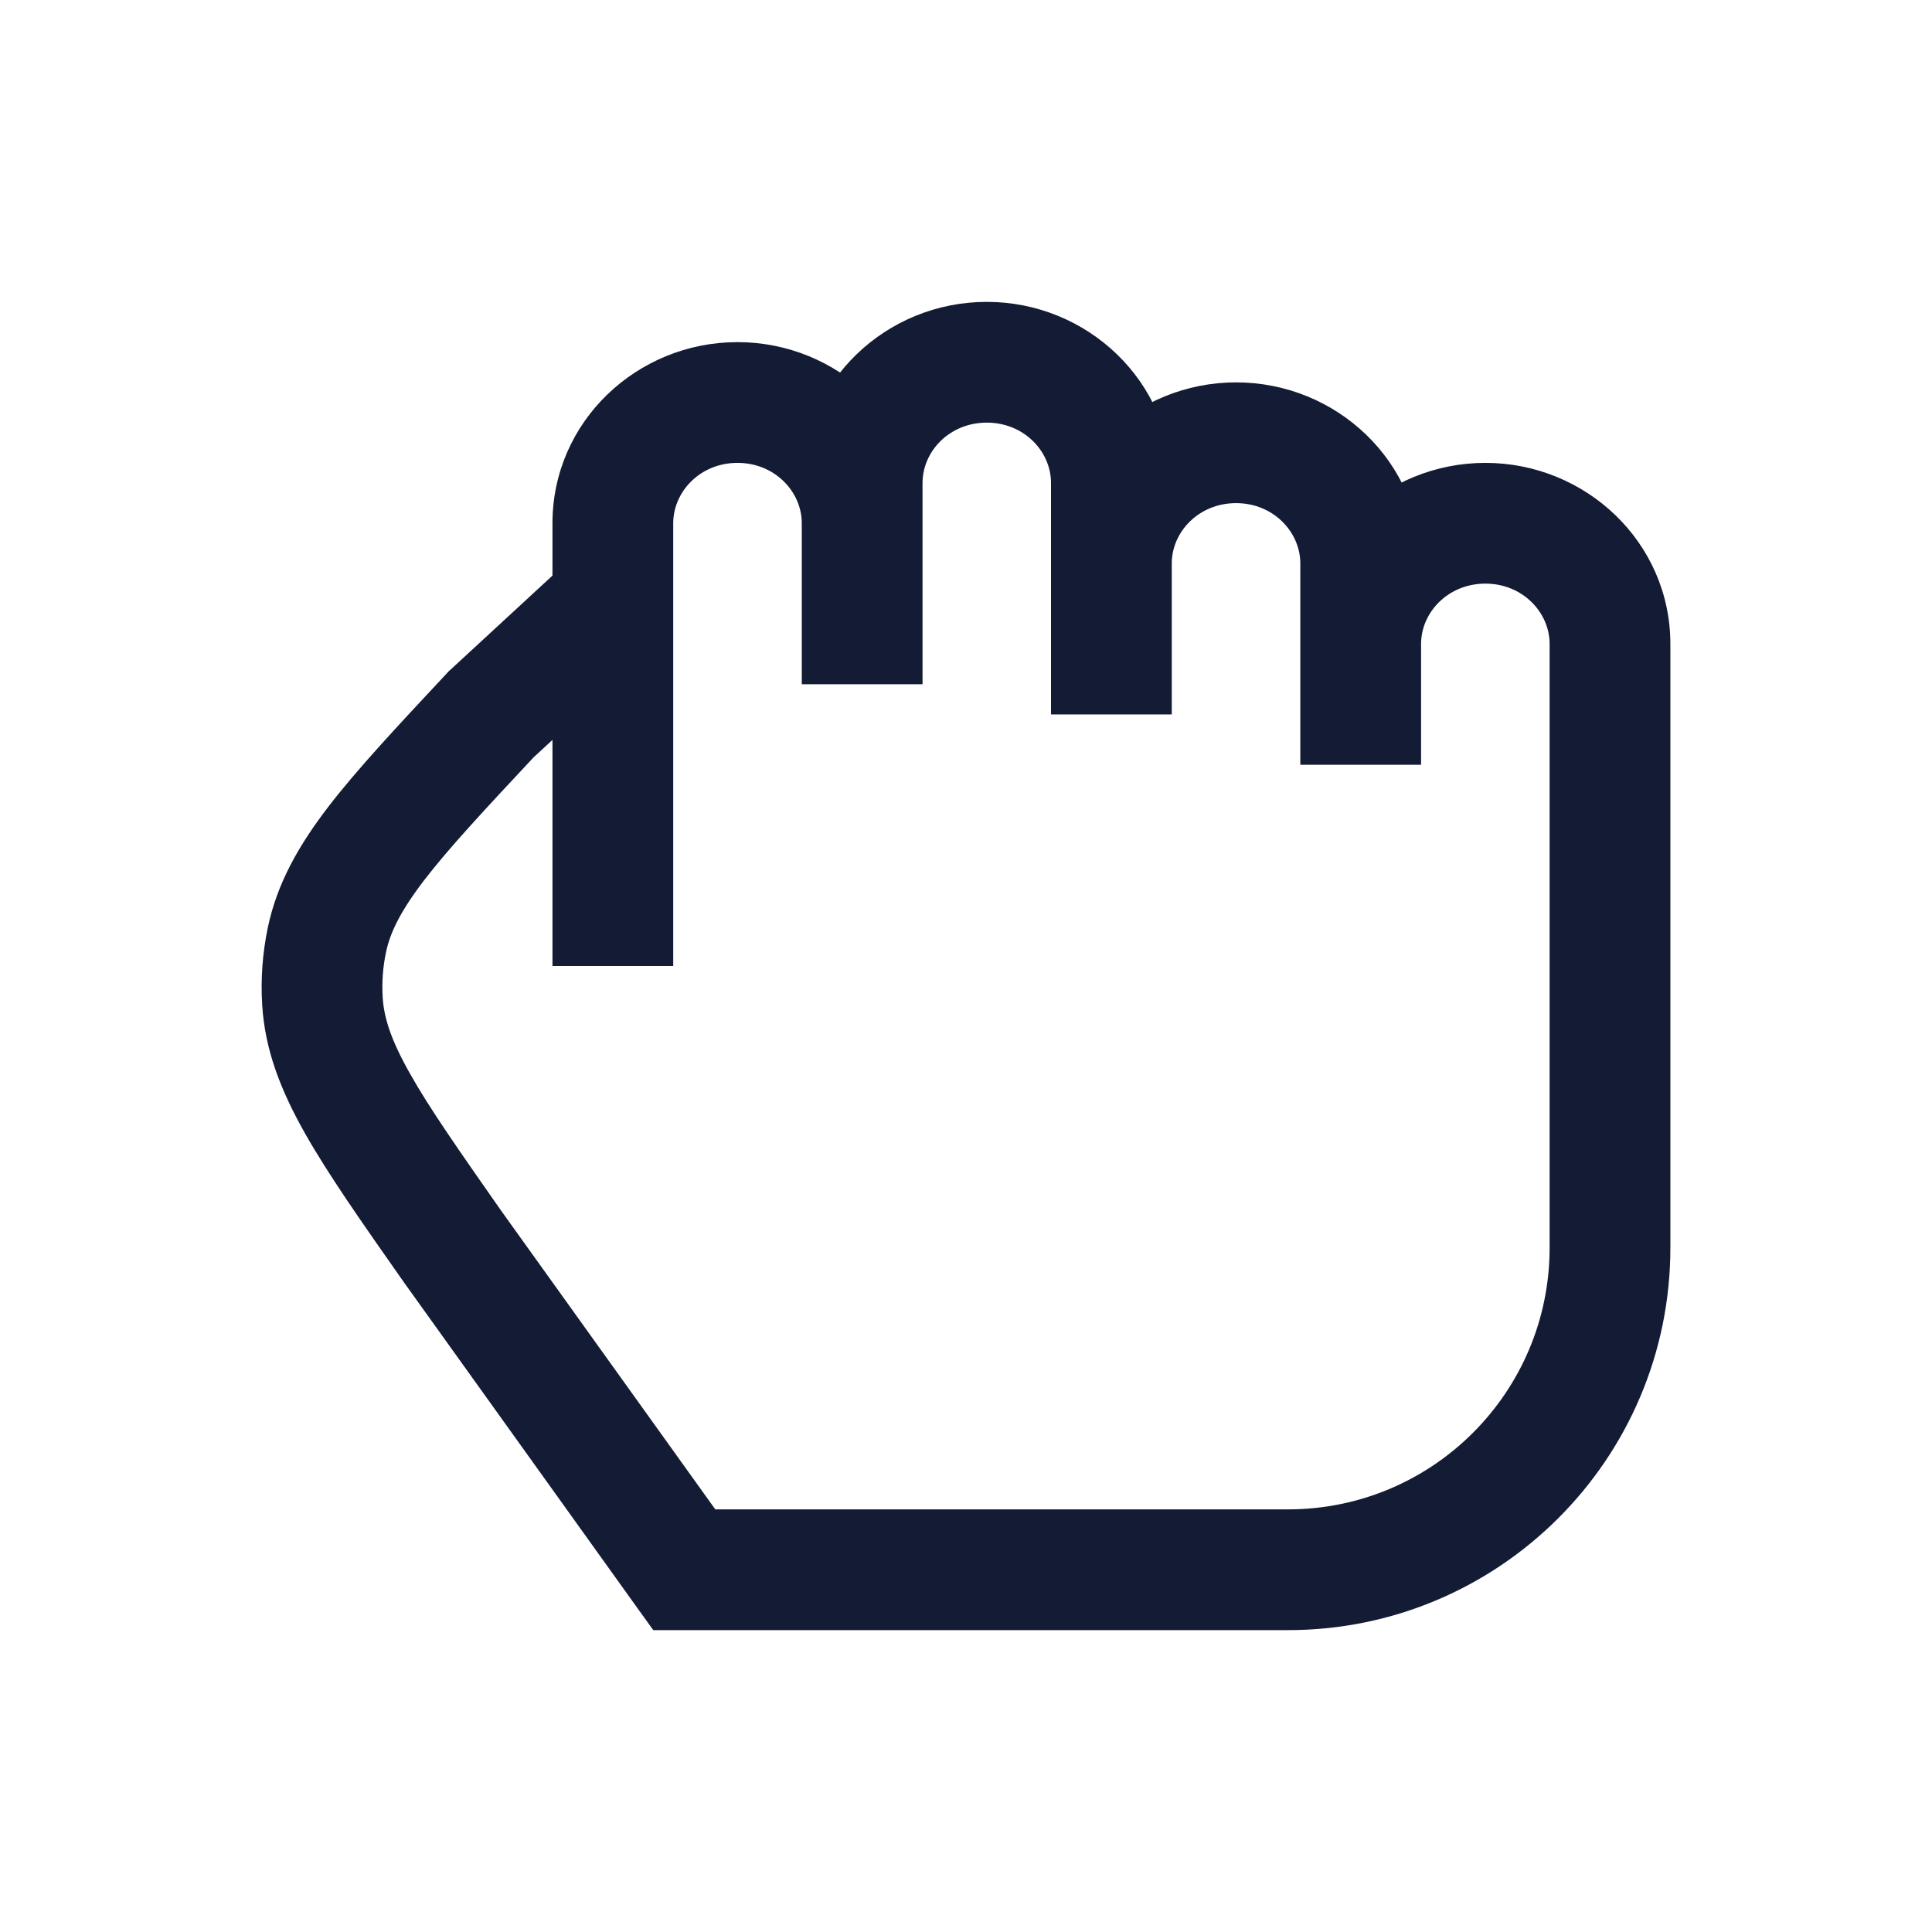 <svg width="24" height="24" viewBox="0 0 24 24" fill="none" xmlns="http://www.w3.org/2000/svg">
<path d="M5.618 15.479L5.004 15.91L5.008 15.916L5.618 15.479ZM8.5 19.5L7.89 19.937L8.115 20.25H8.5V19.5ZM6.1 8.875L5.591 8.324L5.571 8.342L5.552 8.363L6.1 8.875ZM4.005 12.437L4.754 12.391L4.005 12.437ZM4.061 11.676L3.327 11.522L4.061 11.676ZM5.008 15.916L7.89 19.937L9.11 19.063L6.227 15.042L5.008 15.916ZM6.609 9.426L8.098 8.051L7.081 6.949L5.591 8.324L6.609 9.426ZM6.232 15.049C5.703 14.293 5.337 13.771 5.093 13.337C4.855 12.916 4.769 12.64 4.754 12.391L3.257 12.483C3.291 13.046 3.49 13.549 3.786 14.074C4.075 14.586 4.491 15.179 5.004 15.91L6.232 15.049ZM5.552 8.363C4.938 9.02 4.441 9.551 4.08 10.02C3.712 10.5 3.443 10.97 3.327 11.522L4.795 11.829C4.847 11.584 4.973 11.321 5.27 10.933C5.576 10.535 6.014 10.065 6.648 9.387L5.552 8.363ZM4.754 12.391C4.742 12.203 4.756 12.015 4.795 11.829L3.327 11.522C3.261 11.838 3.237 12.161 3.257 12.483L4.754 12.391ZM8.363 12V6.5H6.863V12H8.363ZM9.161 5.75C9.625 5.75 9.96 6.108 9.96 6.5H11.46C11.46 5.235 10.408 4.25 9.161 4.25V5.75ZM8.363 6.5C8.363 6.108 8.698 5.75 9.161 5.75V4.25C7.915 4.25 6.863 5.235 6.863 6.5H8.363ZM13.056 7V8.875H14.556V7H13.056ZM16.153 7V8H17.653V7H16.153ZM16.153 8V9.5H17.653V8H16.153ZM15.355 6.25C15.818 6.25 16.153 6.608 16.153 7H17.653C17.653 5.735 16.602 4.75 15.355 4.75V6.25ZM14.556 7C14.556 6.608 14.891 6.25 15.355 6.25V4.75C14.108 4.75 13.056 5.735 13.056 7H14.556ZM18.452 7.25C18.915 7.25 19.25 7.608 19.25 8H20.75C20.75 6.735 19.698 5.75 18.452 5.75V7.25ZM17.653 8C17.653 7.608 17.988 7.25 18.452 7.25V5.75C17.205 5.75 16.153 6.735 16.153 8H17.653ZM9.96 6.5V8.5H11.46V6.5H9.96ZM13.056 6V7H14.556V6H13.056ZM9.96 6V6.5H11.46V6H9.96ZM12.258 5.25C12.722 5.25 13.056 5.608 13.056 6H14.556C14.556 4.735 13.505 3.75 12.258 3.75V5.25ZM12.258 3.75C11.011 3.75 9.96 4.735 9.96 6H11.46C11.46 5.608 11.794 5.25 12.258 5.25V3.75ZM19.25 8V15.5H20.75V8H19.25ZM8.5 20.25H16V18.75H8.5V20.25ZM19.25 15.5C19.25 17.295 17.795 18.75 16 18.75V20.25C18.623 20.25 20.75 18.123 20.75 15.5H19.25Z" fill="#141B34"/>
</svg>
